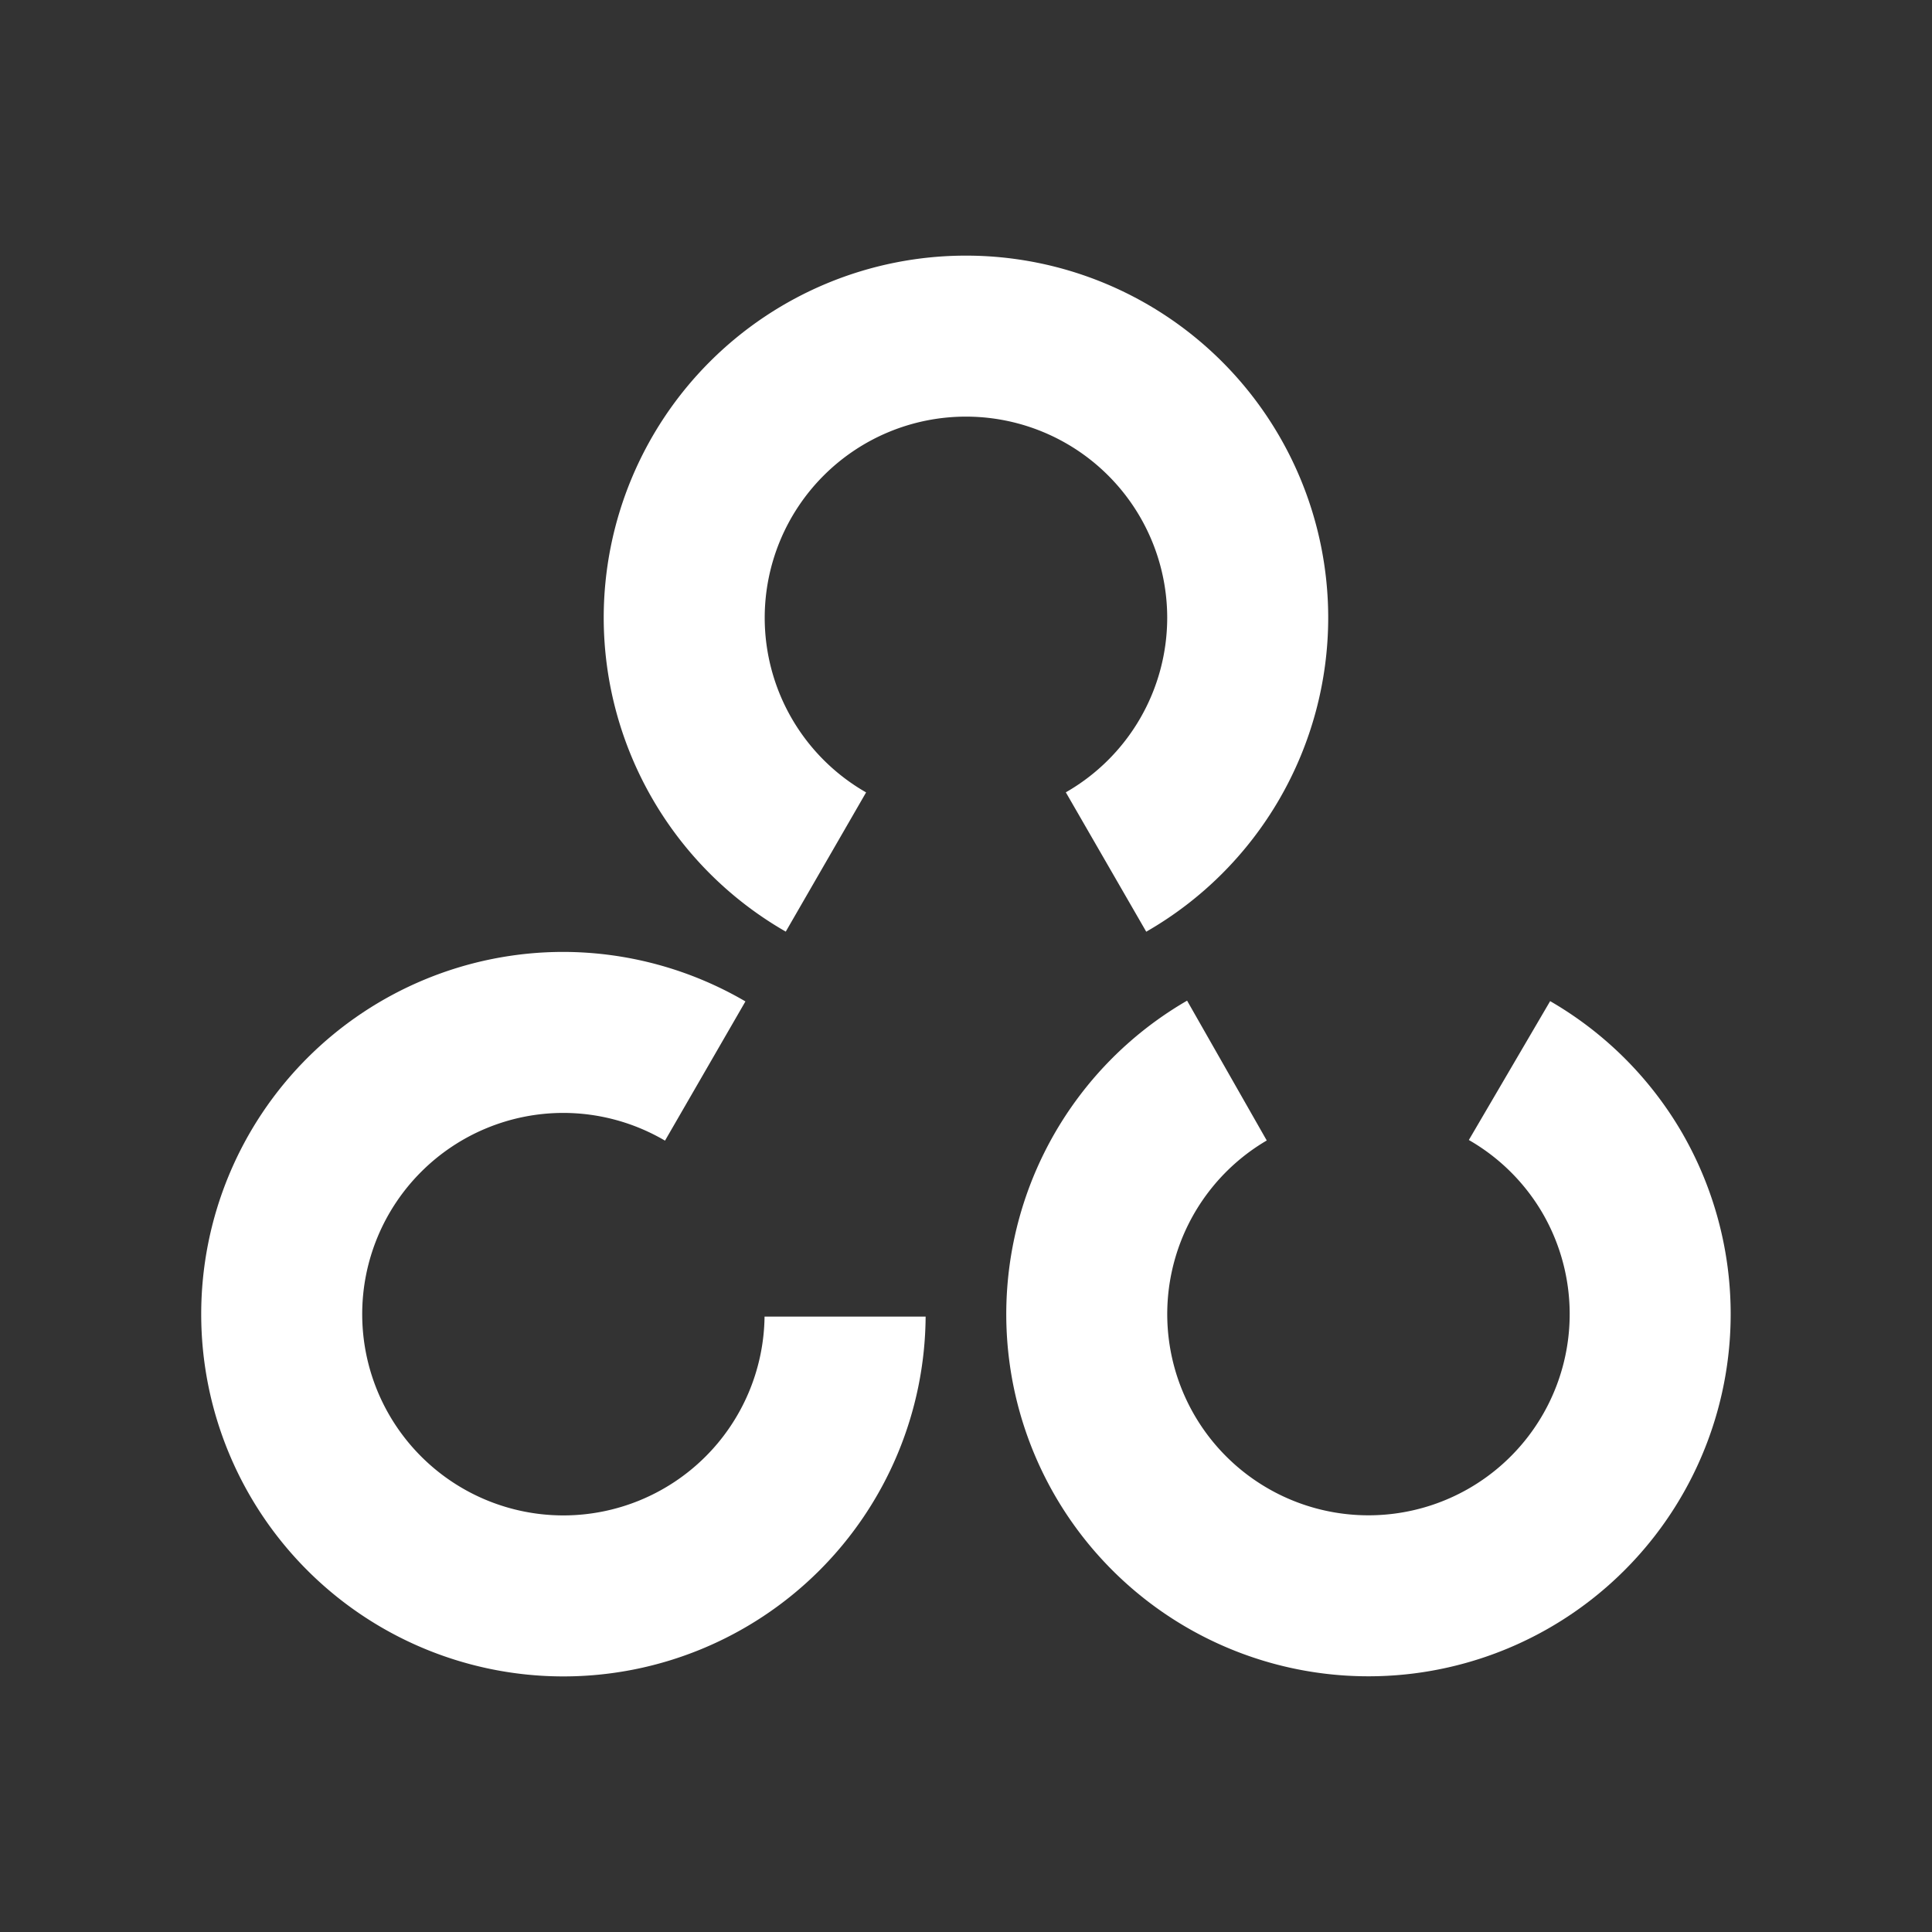<?xml version="1.0" encoding="UTF-8"?>
<svg version="1.1" viewBox="0 0 48 48" xmlns="http://www.w3.org/2000/svg">
    <rect x="0" y="0" width="48" height="48" fill="#333333" stroke="none"/>
    <path d="m23.999 6.351a9 9 0 0 0-9 9 9 9 0 0 0 4.523 7.795l1.996-3.459a5 5 0 0 1-2.519-4.336 5 5 0 0 1 5-5 5 5 0 0 1 5 5 5 5 0 0 1-2.519 4.334l1.998 3.463a9 9 0 0 0 4.521-7.797 9 9 0 0 0-9-9z" fill="#fff"/>
    <path d="m13.999 23.65a9 9 0 0 0-9 9 9 9 0 0 0 9 9 9 9 0 0 0 8.998-8.939h-4.002a5 5 0 0 1-4.996 4.939 5 5 0 0 1-5-5 5 5 0 0 1 5-5 5 5 0 0 1 2.523 0.689l1.998-3.459a9 9 0 0 0-4.521-1.23z" fill="#fff"/>
    <path d="m41.819 28.193a9 9 0 0 0-3.306-3.32l-2.02 3.45a5 5 0 0 1 1.85 1.85 5 5 0 0 1-1.869 6.819 5 5 0 0 1-6.819-1.869 5 5 0 0 1 1.817-6.788l-1.979-3.474a9 9 0 0 0-3.314 12.242 9 9 0 0 0 12.275 3.364 9 9 0 0 0 3.364-12.275z" fill="#fff"/>
</svg>
